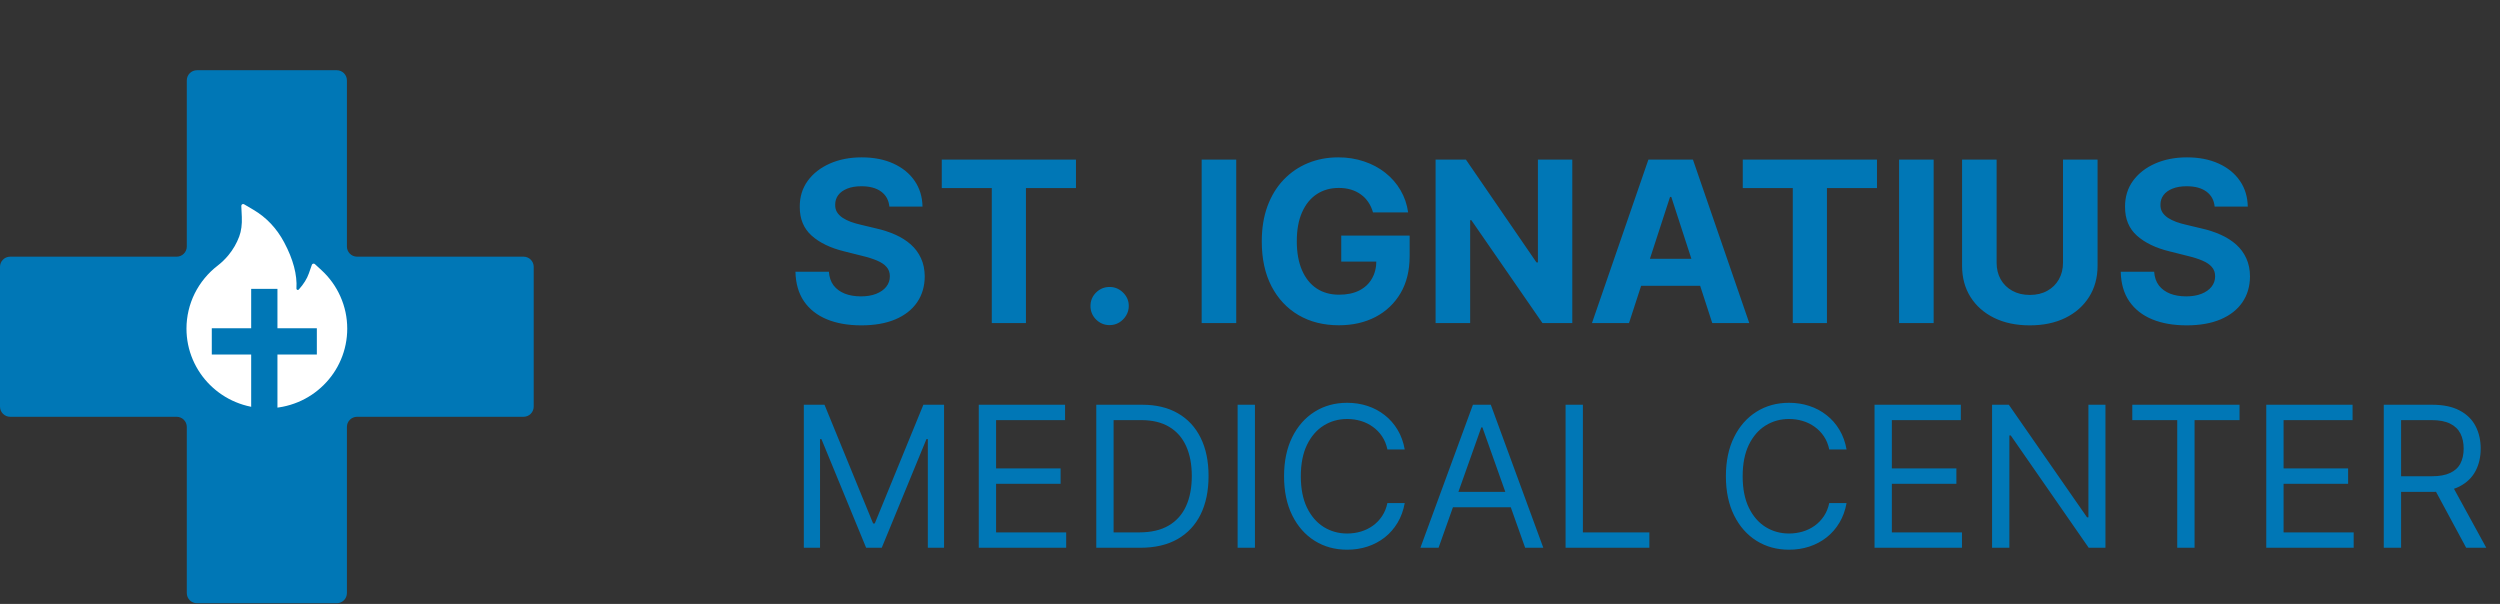 <svg width="178" height="43" viewBox="0 0 178 43" fill="none" xmlns="http://www.w3.org/2000/svg">
<rect x="0" y="0" width="178" height="43" fill="#333333" stroke="none"/>
<g clip-path="url(#clip0_28_38)">
<path d="M24.7 5.724C24.7 5.324 24.376 5 23.976 5H14.024C13.624 5 13.3 5.324 13.3 5.724V17.552C13.3 17.951 12.976 18.275 12.576 18.275H0.724C0.324 18.275 0 18.599 0 18.999V28.951C0 29.351 0.324 29.675 0.724 29.675H12.576C12.976 29.675 13.3 29.999 13.3 30.399V42.227C13.3 42.627 13.624 42.95 14.024 42.95H23.976C24.376 42.95 24.7 42.627 24.7 42.227V30.399C24.7 29.999 25.024 29.675 25.424 29.675H37.276C37.676 29.675 38 29.351 38 28.951V18.999C38 18.599 37.676 18.275 37.276 18.275H25.424C25.024 18.275 24.7 17.951 24.7 17.552V5.724Z" fill="#0077B6"/>
<mask id="mask0_28_38" style="mask-type:luminance" maskUnits="userSpaceOnUse" x="10" y="13" width="18" height="18">
<path d="M27.324 13.48H10.676V30.128H27.324V13.48Z" fill="white"/>
</mask>
<g mask="url(#mask0_28_38)">
<path d="M24.236 21.108C23.921 20.398 23.462 19.76 22.889 19.235L22.416 18.801C22.4 18.787 22.38 18.777 22.359 18.771C22.338 18.766 22.317 18.767 22.296 18.772C22.275 18.777 22.256 18.787 22.24 18.802C22.224 18.816 22.212 18.834 22.204 18.855L21.993 19.461C21.861 19.842 21.619 20.23 21.276 20.612C21.253 20.637 21.227 20.643 21.209 20.645C21.192 20.646 21.164 20.643 21.14 20.62C21.117 20.601 21.105 20.572 21.107 20.542C21.167 19.564 20.875 18.46 20.234 17.258C19.704 16.26 18.968 15.481 18.047 14.938L17.376 14.543C17.288 14.491 17.176 14.56 17.181 14.662L17.217 15.442C17.241 15.976 17.179 16.447 17.033 16.839C16.854 17.318 16.597 17.764 16.269 18.164C16.04 18.442 15.781 18.693 15.496 18.913C14.811 19.44 14.254 20.116 13.866 20.889C13.479 21.668 13.278 22.527 13.277 23.397C13.277 24.164 13.429 24.907 13.728 25.608C14.017 26.283 14.433 26.895 14.955 27.411C15.482 27.931 16.093 28.341 16.774 28.625C17.48 28.921 18.228 29.071 19 29.071C19.772 29.071 20.52 28.921 21.226 28.627C21.905 28.344 22.523 27.932 23.045 27.413C23.572 26.892 23.985 26.284 24.272 25.61C24.571 24.911 24.724 24.159 24.723 23.399C24.723 22.605 24.56 21.835 24.236 21.108Z" fill="white"/>
<path d="M19.754 20.567H17.884V23.372H15.079V25.242H17.884V29.917H19.754V25.242H22.559V23.372H19.754V20.567Z" fill="#0077B6"/>
</g>
</g>
<path d="M63.324 14.71C63.278 14.252 63.083 13.896 62.739 13.642C62.394 13.388 61.926 13.261 61.335 13.261C60.934 13.261 60.595 13.318 60.318 13.432C60.042 13.542 59.83 13.695 59.682 13.892C59.538 14.089 59.466 14.312 59.466 14.562C59.458 14.771 59.502 14.953 59.597 15.108C59.695 15.263 59.83 15.398 60 15.511C60.17 15.621 60.367 15.718 60.591 15.801C60.814 15.881 61.053 15.949 61.307 16.006L62.352 16.256C62.86 16.369 63.326 16.521 63.75 16.71C64.174 16.9 64.542 17.133 64.852 17.409C65.163 17.686 65.403 18.011 65.574 18.386C65.748 18.761 65.837 19.191 65.841 19.676C65.837 20.388 65.655 21.006 65.296 21.528C64.939 22.047 64.424 22.451 63.75 22.739C63.08 23.023 62.271 23.165 61.324 23.165C60.385 23.165 59.566 23.021 58.869 22.733C58.176 22.445 57.635 22.019 57.244 21.454C56.858 20.886 56.655 20.184 56.636 19.347H59.017C59.044 19.737 59.155 20.062 59.352 20.324C59.553 20.581 59.82 20.776 60.153 20.909C60.49 21.038 60.871 21.102 61.295 21.102C61.712 21.102 62.074 21.042 62.381 20.921C62.691 20.799 62.932 20.631 63.102 20.415C63.273 20.199 63.358 19.951 63.358 19.671C63.358 19.409 63.28 19.189 63.125 19.011C62.974 18.833 62.75 18.682 62.455 18.557C62.163 18.432 61.805 18.318 61.381 18.216L60.114 17.898C59.133 17.659 58.358 17.286 57.79 16.778C57.222 16.271 56.939 15.587 56.943 14.727C56.939 14.023 57.127 13.407 57.506 12.881C57.888 12.354 58.413 11.943 59.08 11.648C59.746 11.352 60.504 11.204 61.352 11.204C62.216 11.204 62.97 11.352 63.614 11.648C64.261 11.943 64.765 12.354 65.125 12.881C65.485 13.407 65.671 14.017 65.682 14.71H63.324ZM67.053 13.392V11.364H76.609V13.392H73.047V23H70.615V13.392H67.053ZM79.006 23.148C78.631 23.148 78.309 23.015 78.04 22.75C77.775 22.481 77.642 22.159 77.642 21.784C77.642 21.413 77.775 21.095 78.04 20.829C78.309 20.564 78.631 20.432 79.006 20.432C79.369 20.432 79.688 20.564 79.96 20.829C80.233 21.095 80.369 21.413 80.369 21.784C80.369 22.034 80.305 22.263 80.176 22.472C80.051 22.676 79.886 22.841 79.682 22.966C79.477 23.087 79.252 23.148 79.006 23.148ZM88.019 11.364V23H85.558V11.364H88.019ZM97.758 15.125C97.679 14.848 97.567 14.604 97.423 14.392C97.279 14.176 97.103 13.994 96.895 13.847C96.69 13.695 96.456 13.579 96.19 13.5C95.929 13.421 95.639 13.381 95.321 13.381C94.726 13.381 94.204 13.528 93.753 13.824C93.306 14.119 92.957 14.549 92.707 15.114C92.457 15.674 92.332 16.36 92.332 17.171C92.332 17.981 92.456 18.671 92.702 19.239C92.948 19.807 93.296 20.241 93.747 20.54C94.198 20.835 94.73 20.983 95.344 20.983C95.901 20.983 96.376 20.884 96.77 20.688C97.168 20.487 97.471 20.204 97.679 19.841C97.891 19.477 97.997 19.047 97.997 18.551L98.497 18.625H95.497V16.773H100.366V18.239C100.366 19.261 100.151 20.14 99.719 20.875C99.287 21.606 98.692 22.171 97.935 22.568C97.177 22.962 96.31 23.159 95.332 23.159C94.242 23.159 93.283 22.919 92.457 22.438C91.632 21.953 90.988 21.265 90.526 20.375C90.067 19.481 89.838 18.421 89.838 17.193C89.838 16.25 89.974 15.409 90.247 14.671C90.524 13.928 90.91 13.299 91.406 12.784C91.903 12.269 92.48 11.877 93.139 11.608C93.798 11.339 94.512 11.204 95.281 11.204C95.94 11.204 96.554 11.301 97.122 11.494C97.69 11.684 98.194 11.953 98.633 12.301C99.077 12.65 99.438 13.064 99.719 13.546C99.999 14.023 100.179 14.549 100.259 15.125H97.758ZM111.947 11.364V23H109.822L104.76 15.676H104.675V23H102.214V11.364H104.374L109.396 18.682H109.499V11.364H111.947ZM115.986 23H113.349L117.366 11.364H120.537L124.548 23H121.912L118.997 14.023H118.906L115.986 23ZM115.821 18.426H122.048V20.347H115.821V18.426ZM124.084 13.392V11.364H133.641V13.392H130.078V23H127.646V13.392H124.084ZM137.675 11.364V23H135.214V11.364H137.675ZM146.886 11.364H149.347V18.921C149.347 19.769 149.144 20.511 148.739 21.148C148.337 21.784 147.775 22.28 147.051 22.636C146.328 22.989 145.485 23.165 144.523 23.165C143.557 23.165 142.712 22.989 141.989 22.636C141.265 22.28 140.703 21.784 140.301 21.148C139.9 20.511 139.699 19.769 139.699 18.921V11.364H142.159V18.71C142.159 19.153 142.256 19.547 142.449 19.892C142.646 20.237 142.922 20.508 143.278 20.704C143.634 20.901 144.049 21 144.523 21C145 21 145.415 20.901 145.767 20.704C146.123 20.508 146.398 20.237 146.591 19.892C146.788 19.547 146.886 19.153 146.886 18.71V11.364ZM157.683 14.71C157.638 14.252 157.443 13.896 157.098 13.642C156.753 13.388 156.286 13.261 155.695 13.261C155.293 13.261 154.954 13.318 154.678 13.432C154.401 13.542 154.189 13.695 154.041 13.892C153.897 14.089 153.825 14.312 153.825 14.562C153.818 14.771 153.861 14.953 153.956 15.108C154.054 15.263 154.189 15.398 154.359 15.511C154.53 15.621 154.727 15.718 154.95 15.801C155.174 15.881 155.412 15.949 155.666 16.006L156.712 16.256C157.219 16.369 157.685 16.521 158.109 16.71C158.534 16.9 158.901 17.133 159.212 17.409C159.522 17.686 159.763 18.011 159.933 18.386C160.107 18.761 160.196 19.191 160.2 19.676C160.196 20.388 160.015 21.006 159.655 21.528C159.299 22.047 158.784 22.451 158.109 22.739C157.439 23.023 156.63 23.165 155.683 23.165C154.744 23.165 153.926 23.021 153.229 22.733C152.536 22.445 151.994 22.019 151.604 21.454C151.217 20.886 151.015 20.184 150.996 19.347H153.376C153.403 19.737 153.515 20.062 153.712 20.324C153.912 20.581 154.179 20.776 154.513 20.909C154.85 21.038 155.231 21.102 155.655 21.102C156.071 21.102 156.433 21.042 156.74 20.921C157.051 20.799 157.291 20.631 157.462 20.415C157.632 20.199 157.717 19.951 157.717 19.671C157.717 19.409 157.64 19.189 157.484 19.011C157.333 18.833 157.109 18.682 156.814 18.557C156.522 18.432 156.164 18.318 155.74 18.216L154.473 17.898C153.492 17.659 152.717 17.286 152.149 16.778C151.581 16.271 151.299 15.587 151.303 14.727C151.299 14.023 151.486 13.407 151.865 12.881C152.248 12.354 152.772 11.943 153.439 11.648C154.106 11.352 154.863 11.204 155.712 11.204C156.575 11.204 157.329 11.352 157.973 11.648C158.621 11.943 159.125 12.354 159.484 12.881C159.844 13.407 160.03 14.017 160.041 14.71H157.683ZM57.233 28.818H58.705L62.165 37.27H62.284L65.744 28.818H67.216V39H66.062V31.264H65.963L62.781 39H61.668L58.486 31.264H58.386V39H57.233V28.818ZM69.688 39V28.818H75.833V29.912H70.921V33.352H75.515V34.446H70.921V37.906H75.912V39H69.688ZM81.197 39H78.055V28.818H81.337C82.324 28.818 83.169 29.022 83.872 29.43C84.575 29.834 85.113 30.416 85.488 31.175C85.862 31.93 86.049 32.835 86.049 33.889C86.049 34.95 85.861 35.863 85.483 36.629C85.105 37.391 84.555 37.977 83.832 38.389C83.11 38.796 82.231 39 81.197 39ZM79.288 37.906H81.118C81.96 37.906 82.657 37.744 83.211 37.419C83.764 37.094 84.177 36.632 84.449 36.032C84.721 35.432 84.856 34.718 84.856 33.889C84.856 33.067 84.722 32.36 84.454 31.766C84.185 31.17 83.784 30.712 83.251 30.394C82.717 30.073 82.052 29.912 81.257 29.912H79.288V37.906ZM89.351 28.818V39H88.118V28.818H89.351ZM100.016 32H98.783C98.71 31.645 98.582 31.334 98.4 31.065C98.221 30.797 98.002 30.572 97.744 30.389C97.489 30.204 97.205 30.064 96.894 29.972C96.582 29.879 96.257 29.832 95.919 29.832C95.303 29.832 94.744 29.988 94.244 30.3C93.747 30.611 93.351 31.07 93.056 31.677C92.764 32.283 92.618 33.028 92.618 33.909C92.618 34.791 92.764 35.535 93.056 36.141C93.351 36.748 93.747 37.207 94.244 37.519C94.744 37.83 95.303 37.986 95.919 37.986C96.257 37.986 96.582 37.939 96.894 37.847C97.205 37.754 97.489 37.616 97.744 37.434C98.002 37.248 98.221 37.021 98.4 36.753C98.582 36.481 98.71 36.169 98.783 35.818H100.016C99.923 36.339 99.754 36.804 99.509 37.215C99.264 37.626 98.959 37.976 98.594 38.264C98.23 38.549 97.82 38.766 97.366 38.916C96.915 39.065 96.433 39.139 95.919 39.139C95.051 39.139 94.279 38.927 93.603 38.503C92.927 38.079 92.394 37.475 92.007 36.693C91.619 35.911 91.425 34.983 91.425 33.909C91.425 32.835 91.619 31.907 92.007 31.125C92.394 30.343 92.927 29.74 93.603 29.315C94.279 28.891 95.051 28.679 95.919 28.679C96.433 28.679 96.915 28.754 97.366 28.903C97.82 29.052 98.23 29.271 98.594 29.559C98.959 29.844 99.264 30.192 99.509 30.603C99.754 31.011 99.923 31.476 100.016 32ZM102.426 39H101.133L104.872 28.818H106.145L109.883 39H108.591L105.548 30.429H105.469L102.426 39ZM102.903 35.023H108.113V36.117H102.903V35.023ZM111.469 39V28.818H112.702V37.906H117.435V39H111.469ZM131.475 32H130.242C130.169 31.645 130.041 31.334 129.859 31.065C129.68 30.797 129.461 30.572 129.203 30.389C128.948 30.204 128.664 30.064 128.353 29.972C128.041 29.879 127.716 29.832 127.378 29.832C126.762 29.832 126.203 29.988 125.703 30.3C125.206 30.611 124.81 31.07 124.515 31.677C124.223 32.283 124.077 33.028 124.077 33.909C124.077 34.791 124.223 35.535 124.515 36.141C124.81 36.748 125.206 37.207 125.703 37.519C126.203 37.83 126.762 37.986 127.378 37.986C127.716 37.986 128.041 37.939 128.353 37.847C128.664 37.754 128.948 37.616 129.203 37.434C129.461 37.248 129.68 37.021 129.859 36.753C130.041 36.481 130.169 36.169 130.242 35.818H131.475C131.382 36.339 131.213 36.804 130.968 37.215C130.723 37.626 130.418 37.976 130.053 38.264C129.689 38.549 129.279 38.766 128.825 38.916C128.374 39.065 127.892 39.139 127.378 39.139C126.51 39.139 125.738 38.927 125.062 38.503C124.385 38.079 123.854 37.475 123.466 36.693C123.078 35.911 122.884 34.983 122.884 33.909C122.884 32.835 123.078 31.907 123.466 31.125C123.854 30.343 124.385 29.74 125.062 29.315C125.738 28.891 126.51 28.679 127.378 28.679C127.892 28.679 128.374 28.754 128.825 28.903C129.279 29.052 129.689 29.271 130.053 29.559C130.418 29.844 130.723 30.192 130.968 30.603C131.213 31.011 131.382 31.476 131.475 32ZM133.467 39V28.818H139.612V29.912H134.7V33.352H139.294V34.446H134.7V37.906H139.692V39H133.467ZM149.908 28.818V39H148.715L143.167 31.006H143.067V39H141.835V28.818H143.028L148.596 36.832H148.695V28.818H149.908ZM151.819 29.912V28.818H159.455V29.912H156.253V39H155.02V29.912H151.819ZM161.358 39V28.818H167.503V29.912H162.591V33.352H167.185V34.446H162.591V37.906H167.582V39H161.358ZM169.725 39V28.818H173.165C173.961 28.818 174.614 28.954 175.124 29.226C175.635 29.494 176.013 29.864 176.258 30.334C176.503 30.805 176.626 31.34 176.626 31.94C176.626 32.54 176.503 33.072 176.258 33.536C176.013 34 175.636 34.365 175.129 34.63C174.622 34.892 173.974 35.023 173.185 35.023H170.401V33.909H173.146C173.689 33.909 174.127 33.83 174.458 33.67C174.793 33.511 175.035 33.286 175.184 32.994C175.336 32.699 175.413 32.348 175.413 31.94C175.413 31.533 175.336 31.176 175.184 30.871C175.031 30.567 174.788 30.331 174.453 30.166C174.118 29.996 173.676 29.912 173.126 29.912H170.958V39H169.725ZM174.518 34.426L177.023 39H175.592L173.126 34.426H174.518Z" fill="#0077B6"/>
<defs>
<clipPath id="clip0_28_38">
<rect width="38" height="38" fill="white" transform="translate(0 5)"/>
</clipPath>
</defs>
</svg>
